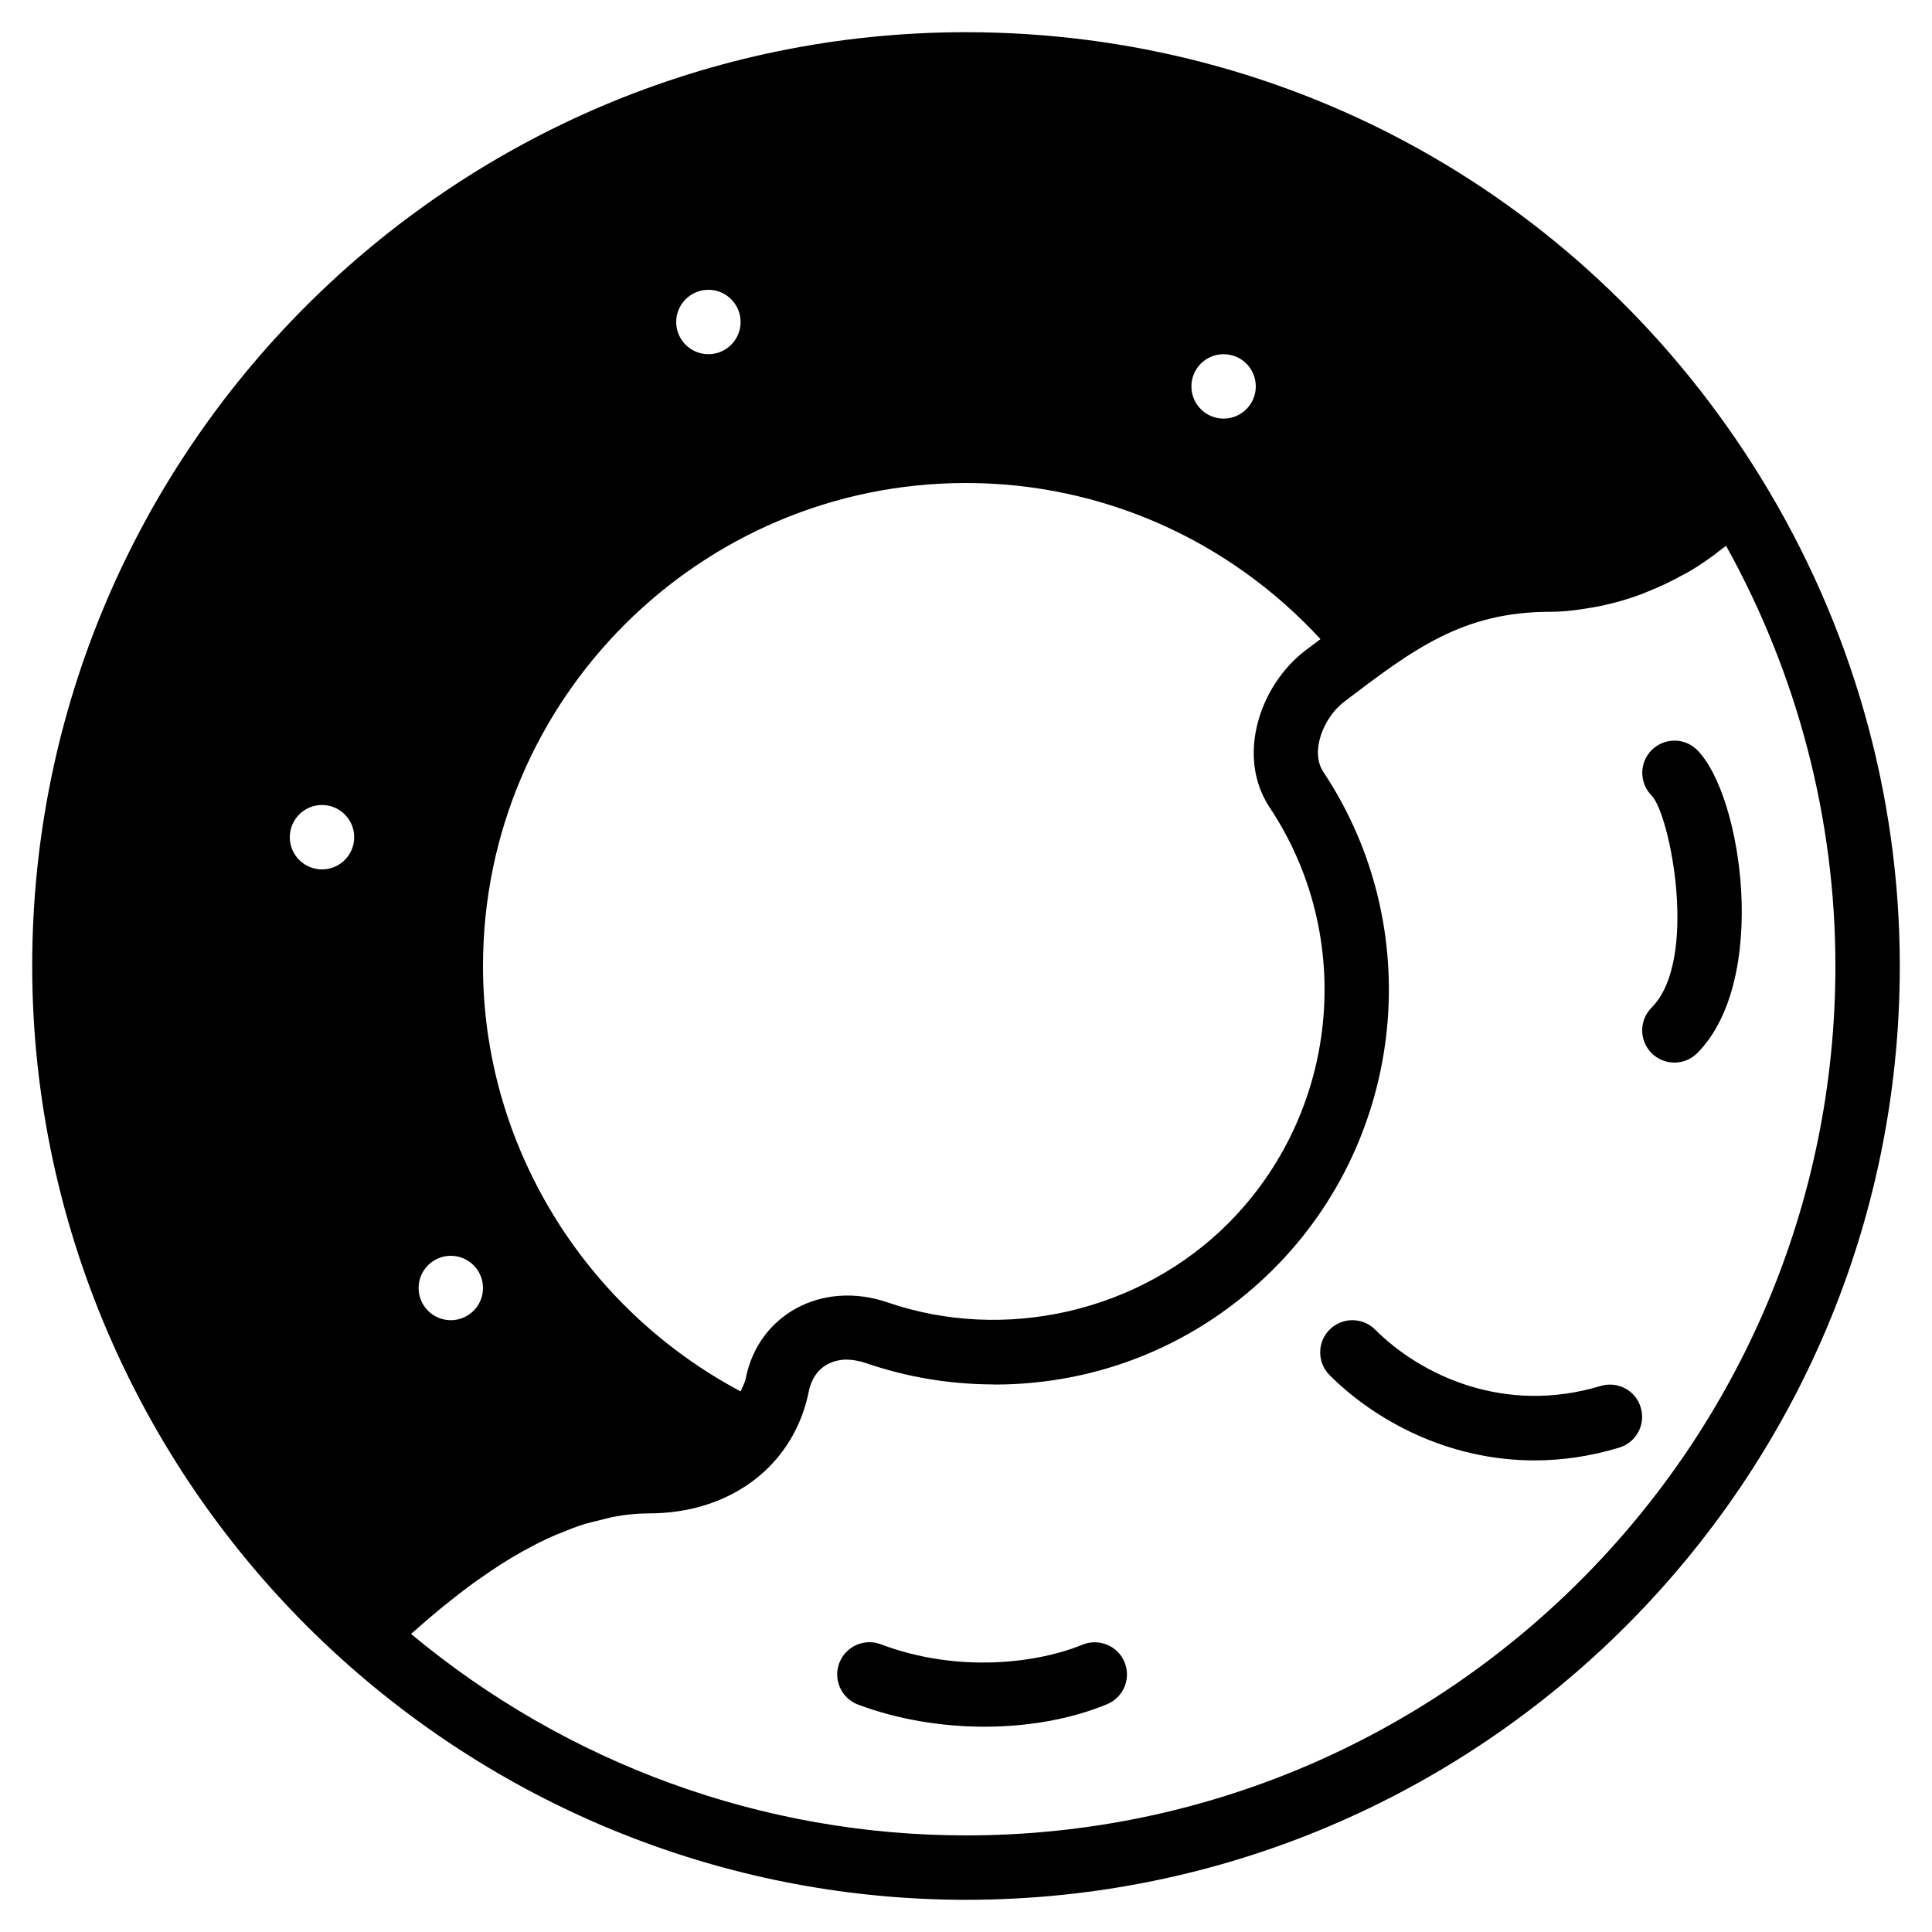 <?xml version="1.0" encoding="iso-8859-1"?>
<!-- Generator: Adobe Illustrator 19.0.0, SVG Export Plug-In . SVG Version: 6.00 Build 0)  -->
<svg version="1.1" id="Layer_1" xmlns="http://www.w3.org/2000/svg" xmlns:xlink="http://www.w3.org/1999/xlink" x="0px" y="0px"
	 viewBox="0 0 30 30" style="enable-background:new 0 0 30 30;" xml:space="preserve">
<g>
	<path d="M16.81,25.538c-0.685,0.282-1.918,0.452-3.134-0.006c-0.258-0.097-0.547,0.034-0.644,0.293
		c-0.097,0.259,0.034,0.547,0.292,0.644c0.61,0.229,1.292,0.343,1.962,0.343c0.676,0,1.34-0.116,1.904-0.349
		c0.255-0.105,0.377-0.397,0.272-0.653C17.357,25.555,17.063,25.435,16.81,25.538z"/>
	<path d="M26.353,11.646c-0.194-0.194-0.508-0.194-0.705,0c-0.195,0.194-0.196,0.511-0.002,0.707c0.288,0.293,0.736,2.557,0,3.293
		c-0.195,0.195-0.195,0.512,0,0.707C25.744,16.451,25.872,16.5,26,16.5s0.256-0.049,0.353-0.146
		C27.476,15.231,27.055,12.348,26.353,11.646z"/>
	<path d="M24.855,21.521c-1.486,0.449-2.783-0.157-3.502-0.875c-0.195-0.195-0.512-0.195-0.707,0s-0.195,0.512,0,0.707
		c0.703,0.703,1.838,1.324,3.182,1.324c0.42,0,0.862-0.061,1.316-0.199c0.264-0.08,0.414-0.359,0.333-0.623
		C25.399,21.591,25.121,21.442,24.855,21.521z"/>
	<path d="M27.333,7.402C24.665,3.08,20.055,0.5,15,0.5C7.005,0.5,0.5,7.005,0.5,15c0,4.082,1.749,8.002,4.798,10.755
		C7.974,28.17,11.419,29.5,15,29.5c7.995,0,14.5-6.505,14.5-14.5C29.5,12.326,28.751,9.698,27.333,7.402z M19,5.5
		c0.276,0,0.5,0.224,0.5,0.5S19.276,6.5,19,6.5S18.5,6.276,18.5,6S18.724,5.5,19,5.5z M11,4.5c0.276,0,0.5,0.224,0.5,0.5
		S11.276,5.5,11,5.5S10.5,5.276,10.5,5S10.724,4.5,11,4.5z M15,7.5c2.107,0,4.084,0.883,5.504,2.424
		c-0.079,0.059-0.156,0.118-0.236,0.178c-0.697,0.53-1.084,1.637-0.551,2.439c1.344,2.022,1.072,4.737-0.648,6.458
		c-1.371,1.371-3.466,1.852-5.292,1.223c-1.01-0.345-2.001,0.188-2.197,1.181c-0.015,0.076-0.054,0.134-0.079,0.203
		C9.064,20.311,7.5,17.771,7.5,15C7.5,10.864,10.864,7.5,15,7.5z M7,19.5c0.276,0,0.5,0.224,0.5,0.5S7.276,20.5,7,20.5
		S6.5,20.276,6.5,20S6.724,19.5,7,19.5z M5,13.5c-0.276,0-0.5-0.224-0.5-0.5s0.224-0.5,0.5-0.5s0.5,0.224,0.5,0.5S5.276,13.5,5,13.5
		z M15,28.5c-3.151,0-6.189-1.107-8.617-3.128c0.006-0.006,0.012-0.011,0.018-0.017c0.014-0.013,0.03-0.026,0.045-0.038
		c0.125-0.112,0.254-0.223,0.387-0.333c0.045-0.037,0.091-0.073,0.137-0.109c0.105-0.085,0.211-0.168,0.32-0.248
		c0.057-0.043,0.116-0.083,0.174-0.124c0.101-0.071,0.203-0.141,0.306-0.207c0.064-0.041,0.129-0.08,0.193-0.119
		c0.102-0.061,0.205-0.118,0.309-0.172c0.067-0.035,0.135-0.07,0.203-0.102c0.106-0.05,0.214-0.094,0.322-0.136
		c0.067-0.026,0.134-0.054,0.201-0.076c0.118-0.039,0.238-0.068,0.357-0.096c0.059-0.013,0.116-0.032,0.175-0.042
		c0.179-0.034,0.359-0.053,0.54-0.053c0.16,0,0.316-0.012,0.466-0.034c1.05-0.159,1.823-0.857,2.025-1.868
		c0.018-0.094,0.052-0.164,0.089-0.226c0.012-0.019,0.025-0.037,0.038-0.054c0.028-0.035,0.059-0.064,0.091-0.088
		c0.003-0.003,0.007-0.005,0.01-0.008c0.118-0.084,0.253-0.11,0.35-0.11c0.1,0,0.206,0.019,0.313,0.056
		c0.633,0.217,1.295,0.327,1.966,0.329c0.009,0,0.017,0.002,0.026,0.002c1.636,0,3.174-0.637,4.332-1.794
		c2.055-2.056,2.38-5.302,0.773-7.718c-0.21-0.315,0.001-0.845,0.323-1.09C21.939,10.086,22.709,9.5,24.07,9.5
		c0.212,0,0.428-0.027,0.645-0.065c0.046-0.008,0.091-0.015,0.136-0.025c0.211-0.044,0.42-0.103,0.625-0.179
		c0.035-0.013,0.068-0.028,0.103-0.042c0.189-0.075,0.372-0.161,0.549-0.26c0.03-0.017,0.061-0.031,0.091-0.048
		c0.189-0.11,0.365-0.234,0.53-0.367c0.017-0.014,0.038-0.024,0.054-0.038C27.915,10.479,28.5,12.721,28.5,15
		C28.5,22.444,22.444,28.5,15,28.5z"/>
</g>
</svg>
